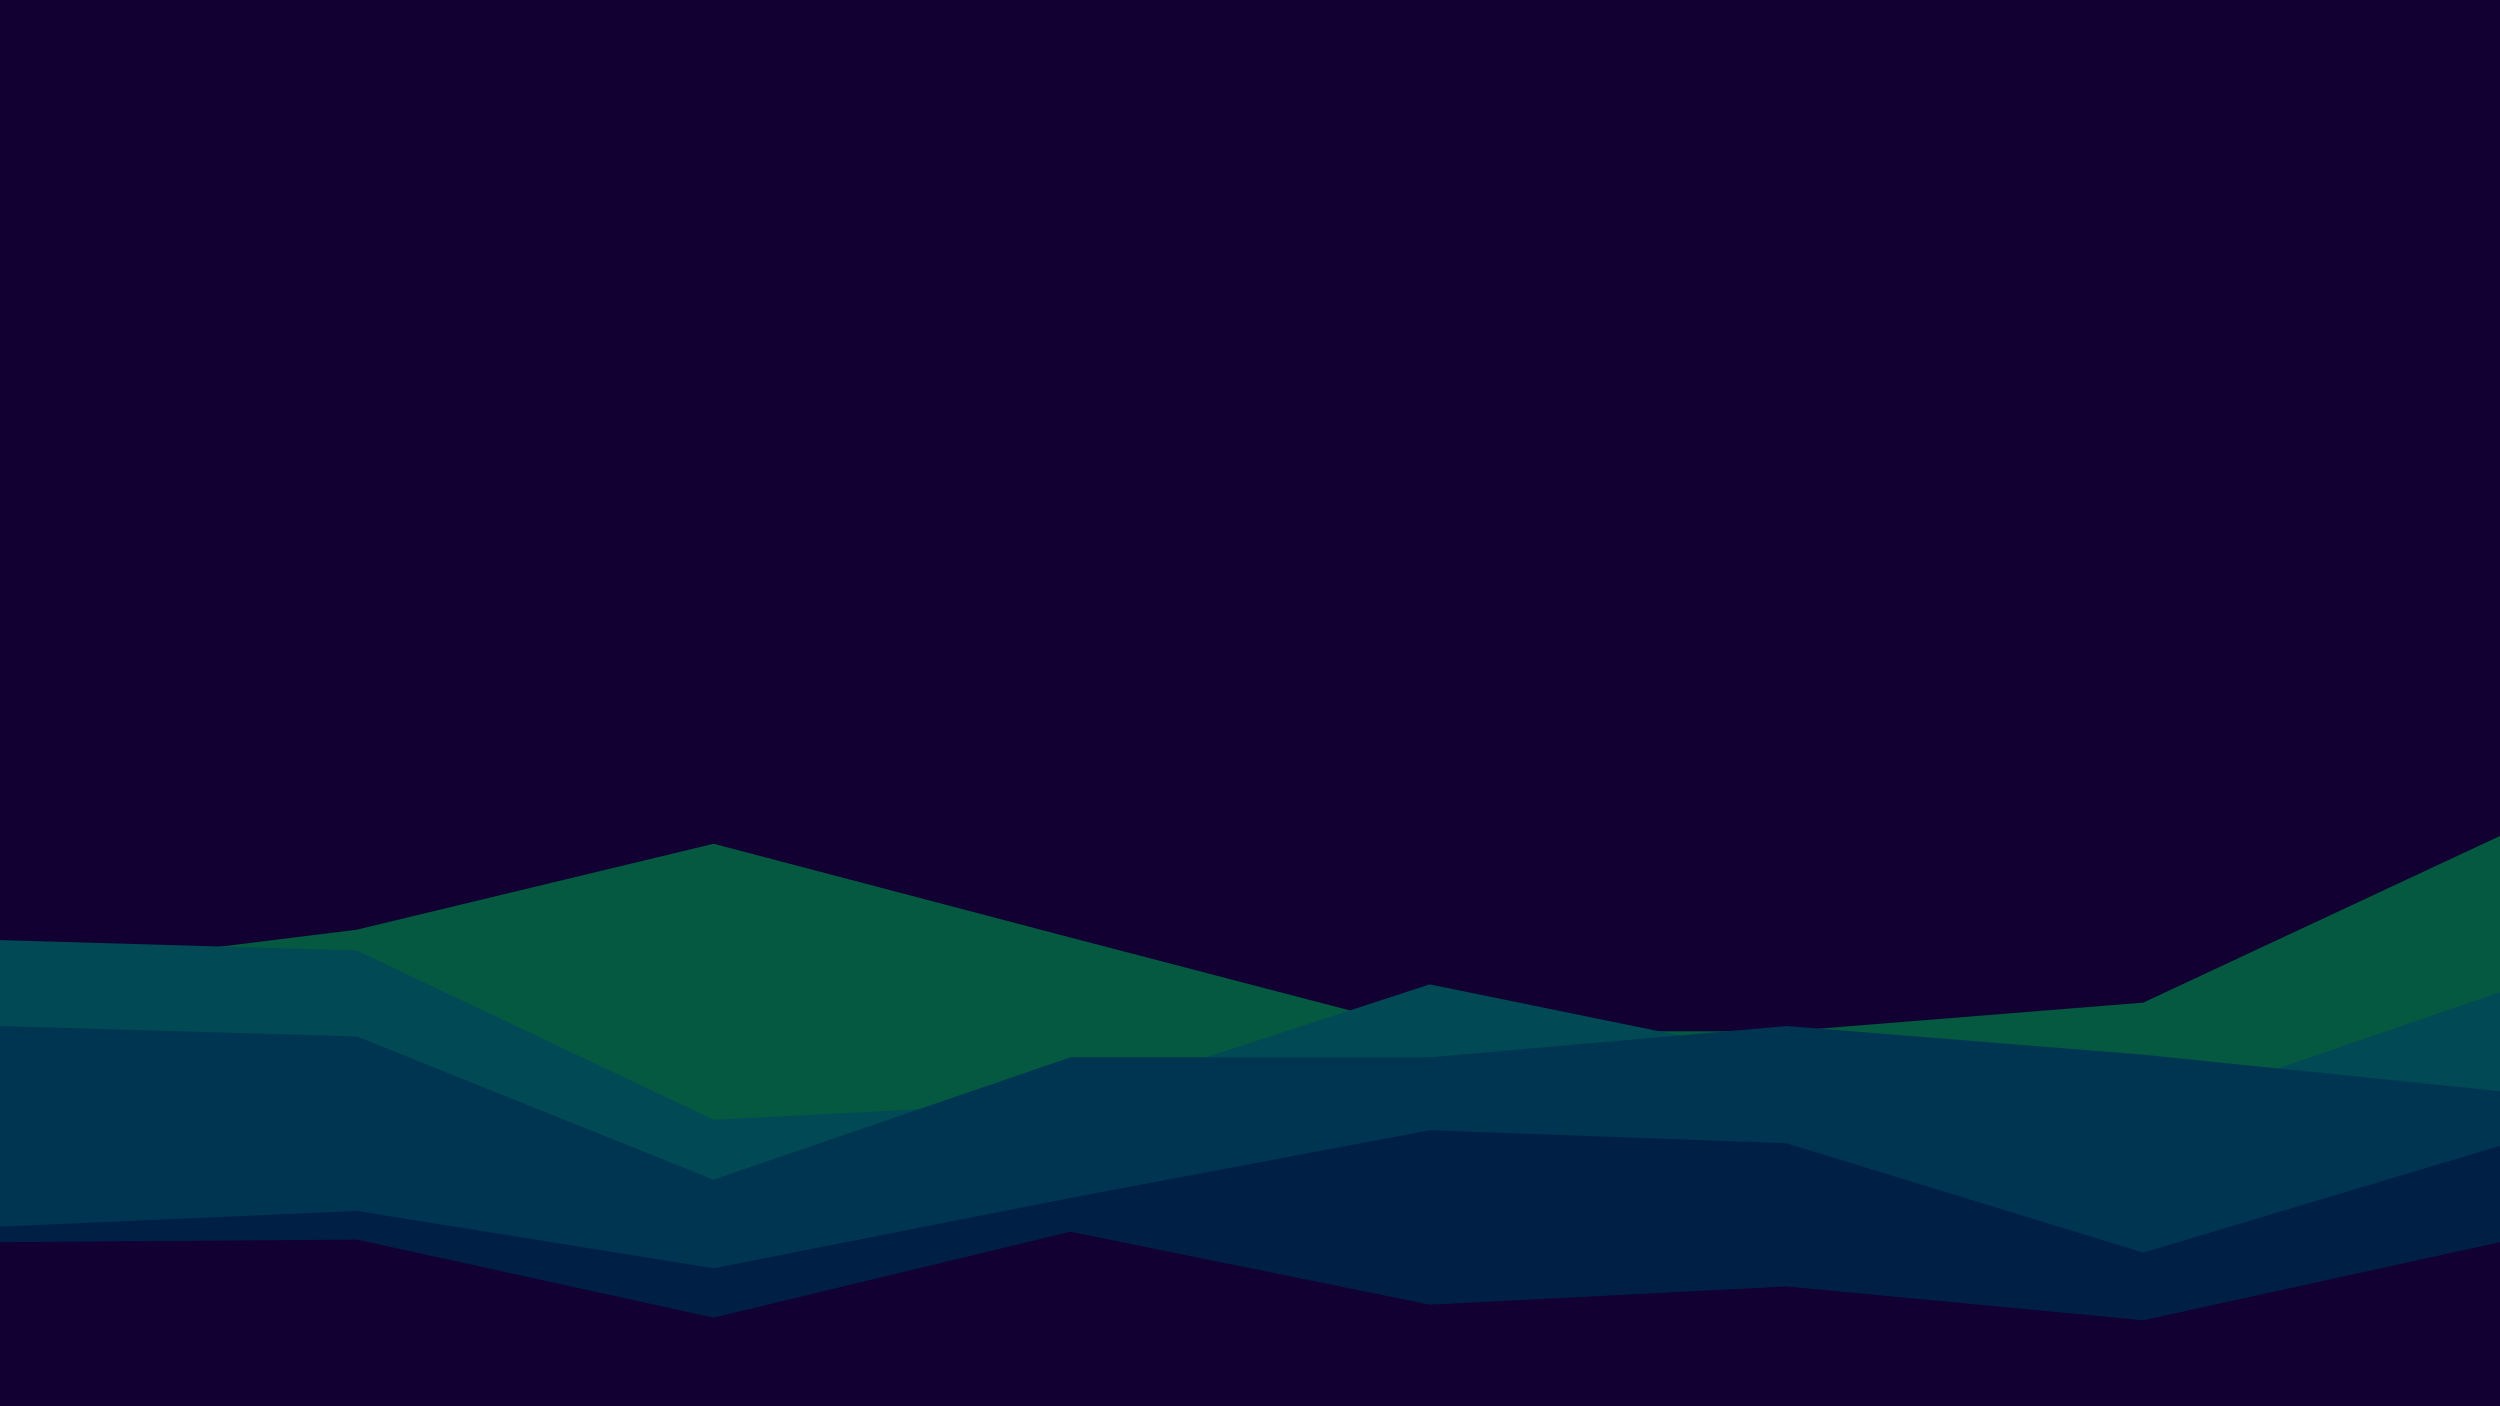 <svg id="visual" viewBox="0 0 960 540" width="960" height="540" xmlns="http://www.w3.org/2000/svg" xmlns:xlink="http://www.w3.org/1999/xlink" version="1.1"><rect x="0" y="0" width="960" height="540" fill="#120032"></rect><path d="M0 374L137 357L274 324L411 360L549 396L686 396L823 385L960 321L960 541L823 541L686 541L549 541L411 541L274 541L137 541L0 541Z" fill="#055941"></path><path d="M0 361L137 365L274 430L411 423L549 378L686 406L823 428L960 381L960 541L823 541L686 541L549 541L411 541L274 541L137 541L0 541Z" fill="#004955"></path><path d="M0 394L137 398L274 453L411 406L549 406L686 394L823 405L960 419L960 541L823 541L686 541L549 541L411 541L274 541L137 541L0 541Z" fill="#003552"></path><path d="M0 471L137 465L274 487L411 460L549 434L686 439L823 481L960 440L960 541L823 541L686 541L549 541L411 541L274 541L137 541L0 541Z" fill="#001f45"></path><path d="M0 477L137 476L274 506L411 473L549 501L686 494L823 507L960 477L960 541L823 541L686 541L549 541L411 541L274 541L137 541L0 541Z" fill="#120032"></path></svg>